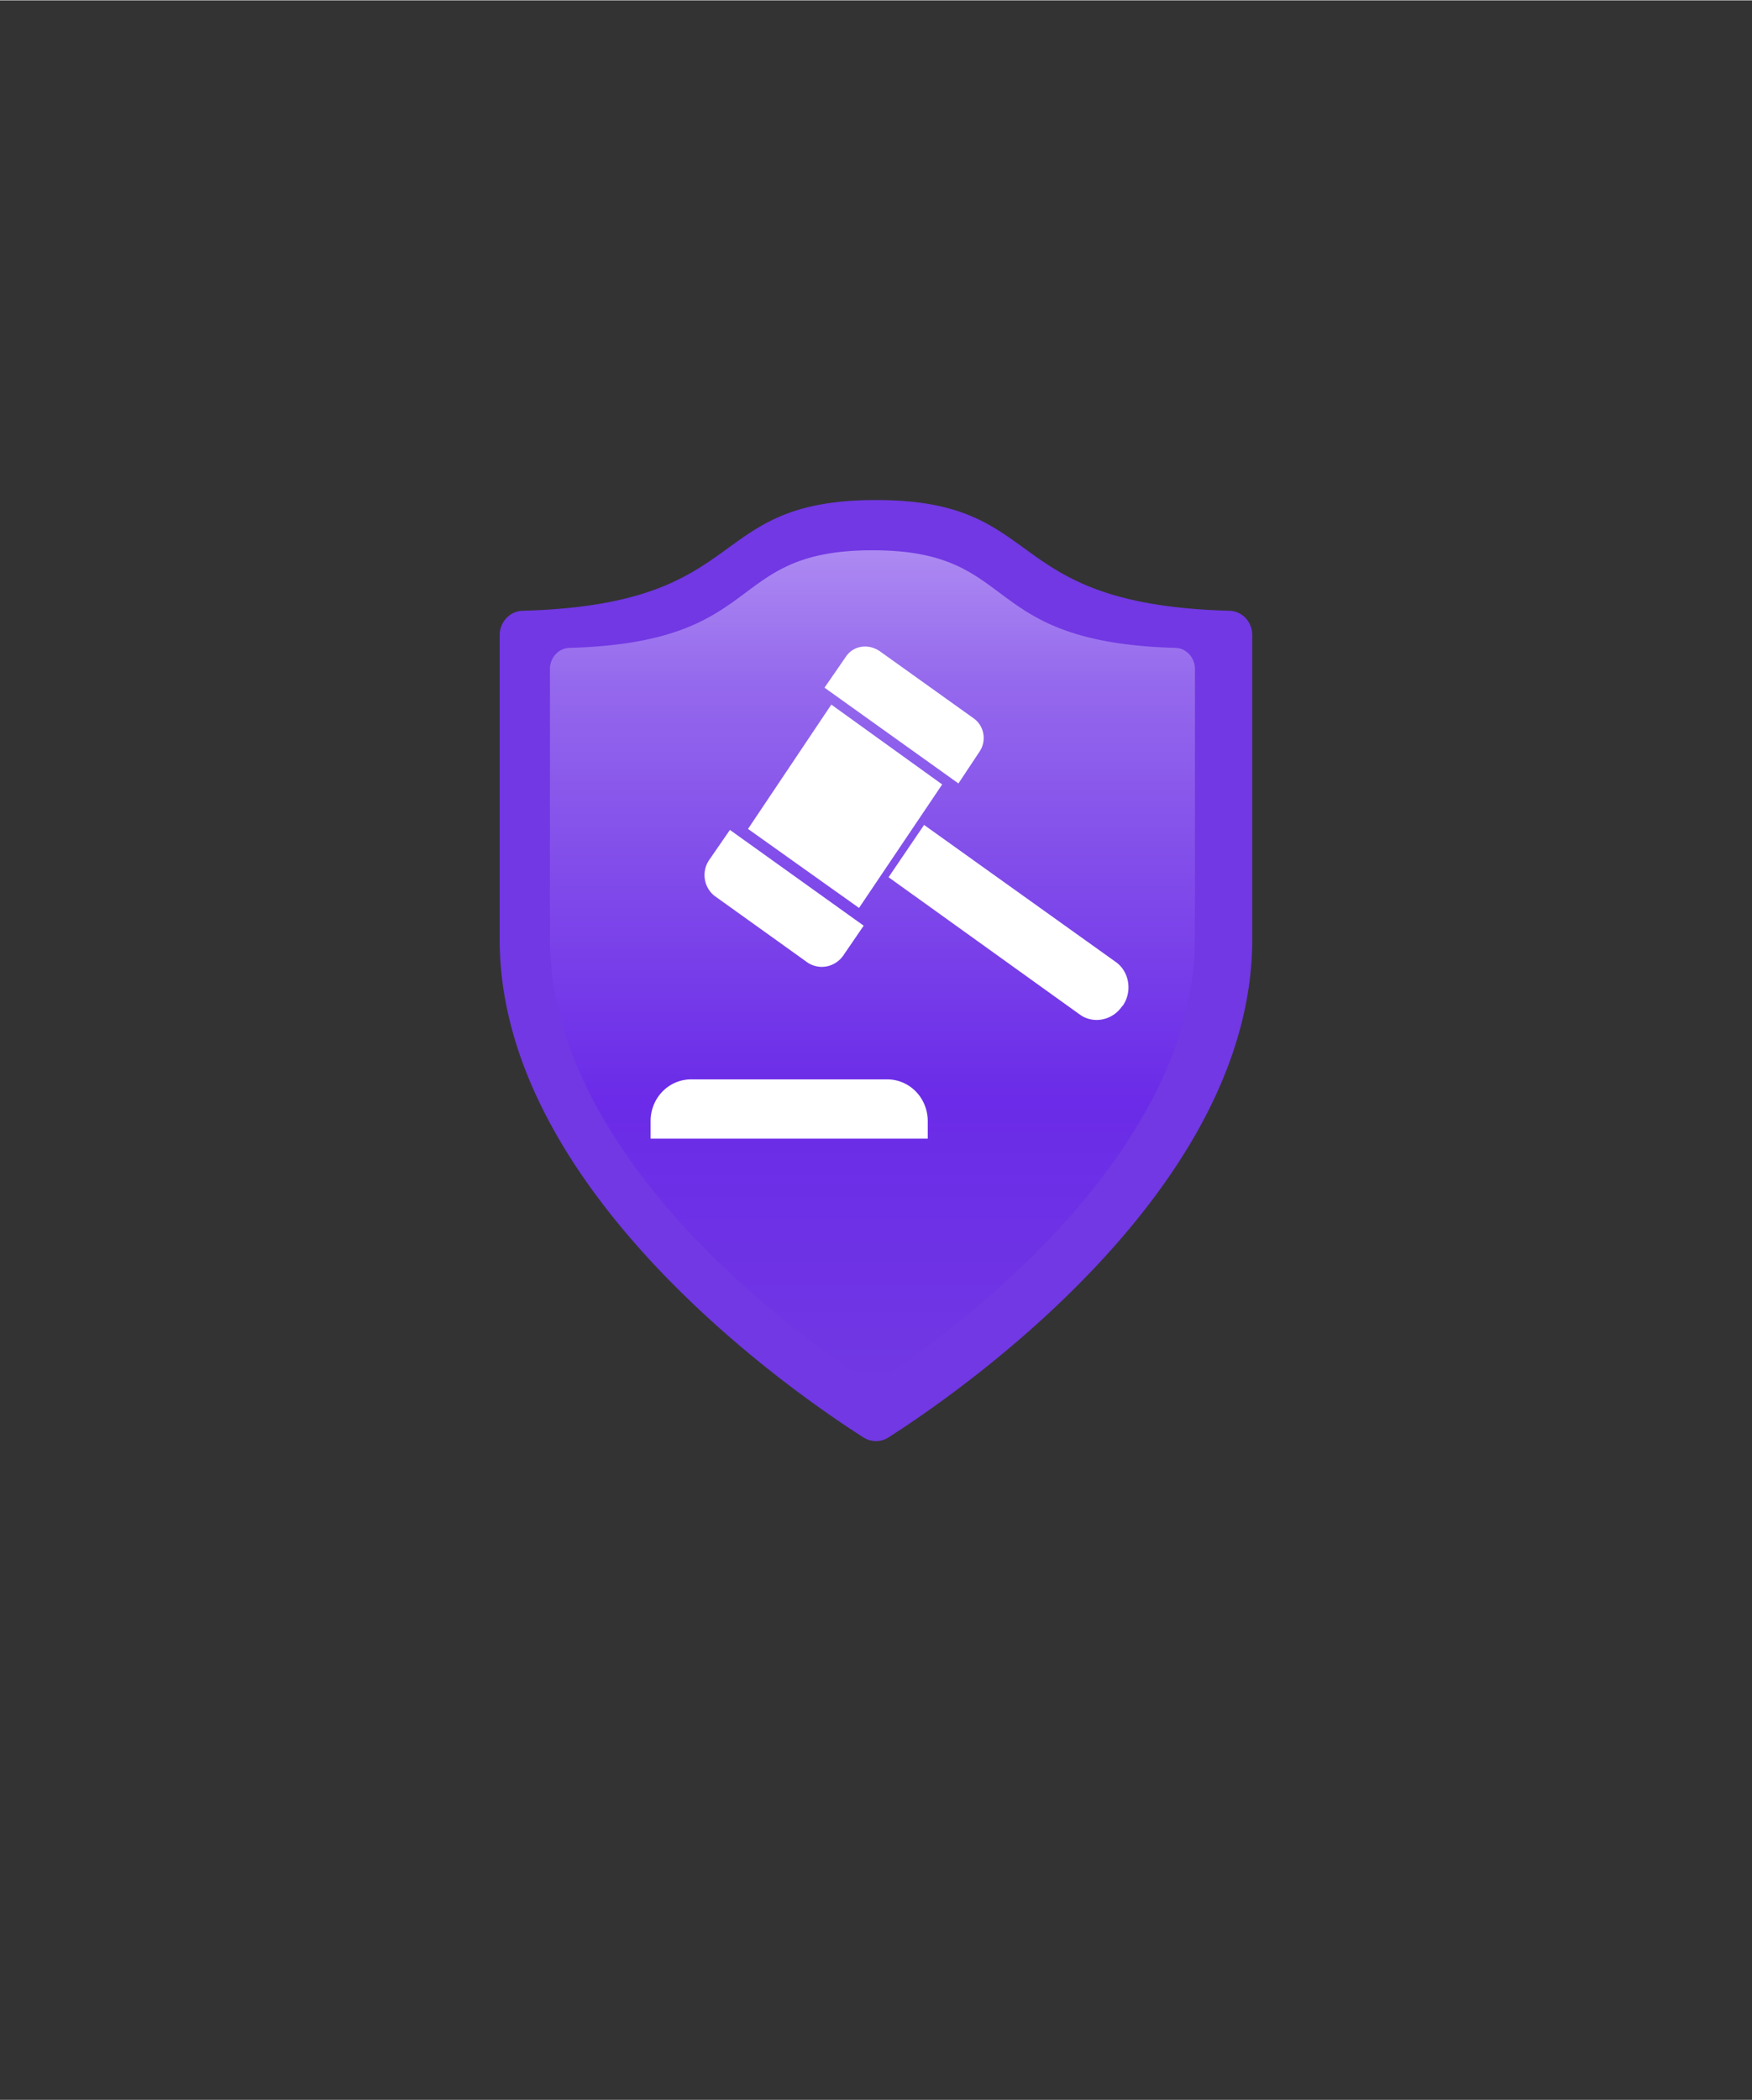 <?xml version="1.0" encoding="UTF-8" standalone="no"?>
<!DOCTYPE svg PUBLIC "-//W3C//DTD SVG 1.1//EN" "http://www.w3.org/Graphics/SVG/1.1/DTD/svg11.dtd">
<!-- Generated by Microsoft Visio, SVG Export Regulatory Compliance.svg Page-1 -->
<svg xmlns="http://www.w3.org/2000/svg" xmlns:xlink="http://www.w3.org/1999/xlink" xmlns:ev="http://www.w3.org/2001/xml-events"
		width="1.466in" height="1.757in" viewBox="0 0 105.573 126.487" xml:space="preserve" color-interpolation-filters="sRGB"
		class="st4">
	<rect x="0" y="0" width="105.573" height="126.487" fill="#333333" stroke="none"/>
	<style type="text/css">
	<![CDATA[
		.st1 {fill:#7138e3;stroke:none;stroke-linecap:butt;stroke-width:30.109}
		.st2 {fill:url(#grad0-7);stroke:none;stroke-linecap:butt;stroke-width:30.109}
		.st3 {fill:#ffffff}
		.st4 {fill:none;fill-rule:evenodd;font-size:12px;overflow:visible;stroke-linecap:square;stroke-miterlimit:3}
	]]>
	</style>

	<defs id="Patterns_And_Gradients">
		<linearGradient id="grad0-7" x1="0" y1="0" x2="1" y2="0" gradientTransform="rotate(90.314 0.5 0.5)">
			<stop offset="0" stop-color="#ad8af2" stop-opacity="1"/>
			<stop offset="0.16" stop-color="#9569ed" stop-opacity="1"/>
			<stop offset="0.385" stop-color="#814cea" stop-opacity="1"/>
			<stop offset="0.66" stop-color="#6b2be8" stop-opacity="1"/>
			<stop offset="1" stop-color="#7138e3" stop-opacity="1"/>
		</linearGradient>
	</defs>
	<g>
		<title>Page-1</title>
		<g id="group1099-1" transform="translate(30.109,-39.685)">
			<title>Regulatory Compliance</title>
			<g id="shape1100-2">
				<title>path4</title>
				<path d="M45.35 96.26 C45.35 111.5 27.34 123.77 23.42 126.27 A1.427 1.469 0 0 1 21.93 126.27 C18.01 123.78 0 111.51
							 0 96.26 L0 77.92 C0 77.54 0.15 77.17 0.41 76.9 A1.402 1.443 0 0 1 1.39 76.46 C15.4 76.08 12.18 69.79
							 22.68 69.79 C33.18 69.79 29.95 76.08 43.97 76.46 A1.402 1.443 0 0 1 44.94 76.89 A1.432 1.474
							 0 0 1 45.35 77.91 L45.35 96.26 L45.35 96.26 Z" class="st1"/>
			</g>
			<g id="shape1101-4" transform="translate(3.029,-3.654)">
				<title>path6-0-7</title>
				<path d="M38.87 99.82 C38.87 113.27 23.43 124.09 20.08 126.3 A1.194 1.229 0 0 1 18.8 126.3 C15.44 124.1 0 113.28
							 0 99.82 L0 83.64 C0 83.3 0.12 82.97 0.35 82.73 A1.184 1.219 0 0 1 1.19 82.35 C13.2 82.01 10.44 76.47
							 19.44 76.47 C28.44 76.47 25.67 82.01 37.68 82.35 A1.184 1.219 0 0 1 38.52 82.73 C38.74 82.97 38.87
							 83.29 38.87 83.63 L38.87 99.82 Z" class="st2"/>
			</g>
			<g id="shape1102-8" transform="translate(9.095,-18.226)">
				<title>path8-3</title>
				<path d="M28.46 118.47 L28.4 118.53 C27.82 119.37 26.67 119.6 25.86 119.01 L14.34 110.74 L16.48 107.59 L28.05 115.86
							 C28.86 116.45 29.03 117.64 28.46 118.47 L28.46 118.47 ZM17.57 105.15 L12.56 112.59 L5.87 107.83 L10.89
							 100.34 L17.57 105.15 ZM11.58 115.5 L12.84 113.66 L4.78 107.89 L3.51 109.73 A1.534 1.579 -180 0 0
							 3.86 111.87 L9.5 115.91 A1.597 1.644 -180 0 0 11.58 115.5 ZM19.81 103.19 L18.55 105.09 L10.48 99.32
							 L11.75 97.48 C12.21 96.77 13.13 96.65 13.82 97.13 L19.47 101.17 A1.395 1.437 0 0 1 19.81 103.19
							 ZM14.28 122.92 L2.42 122.92 A2.435 2.507 -180 0 0 0 125.42 L0 126.49 L16.7 126.49 L16.7 125.42 A2.435
							 2.507 -180 0 0 14.28 122.92 Z" class="st3"/>
			</g>
		</g>
	</g>
</svg>
